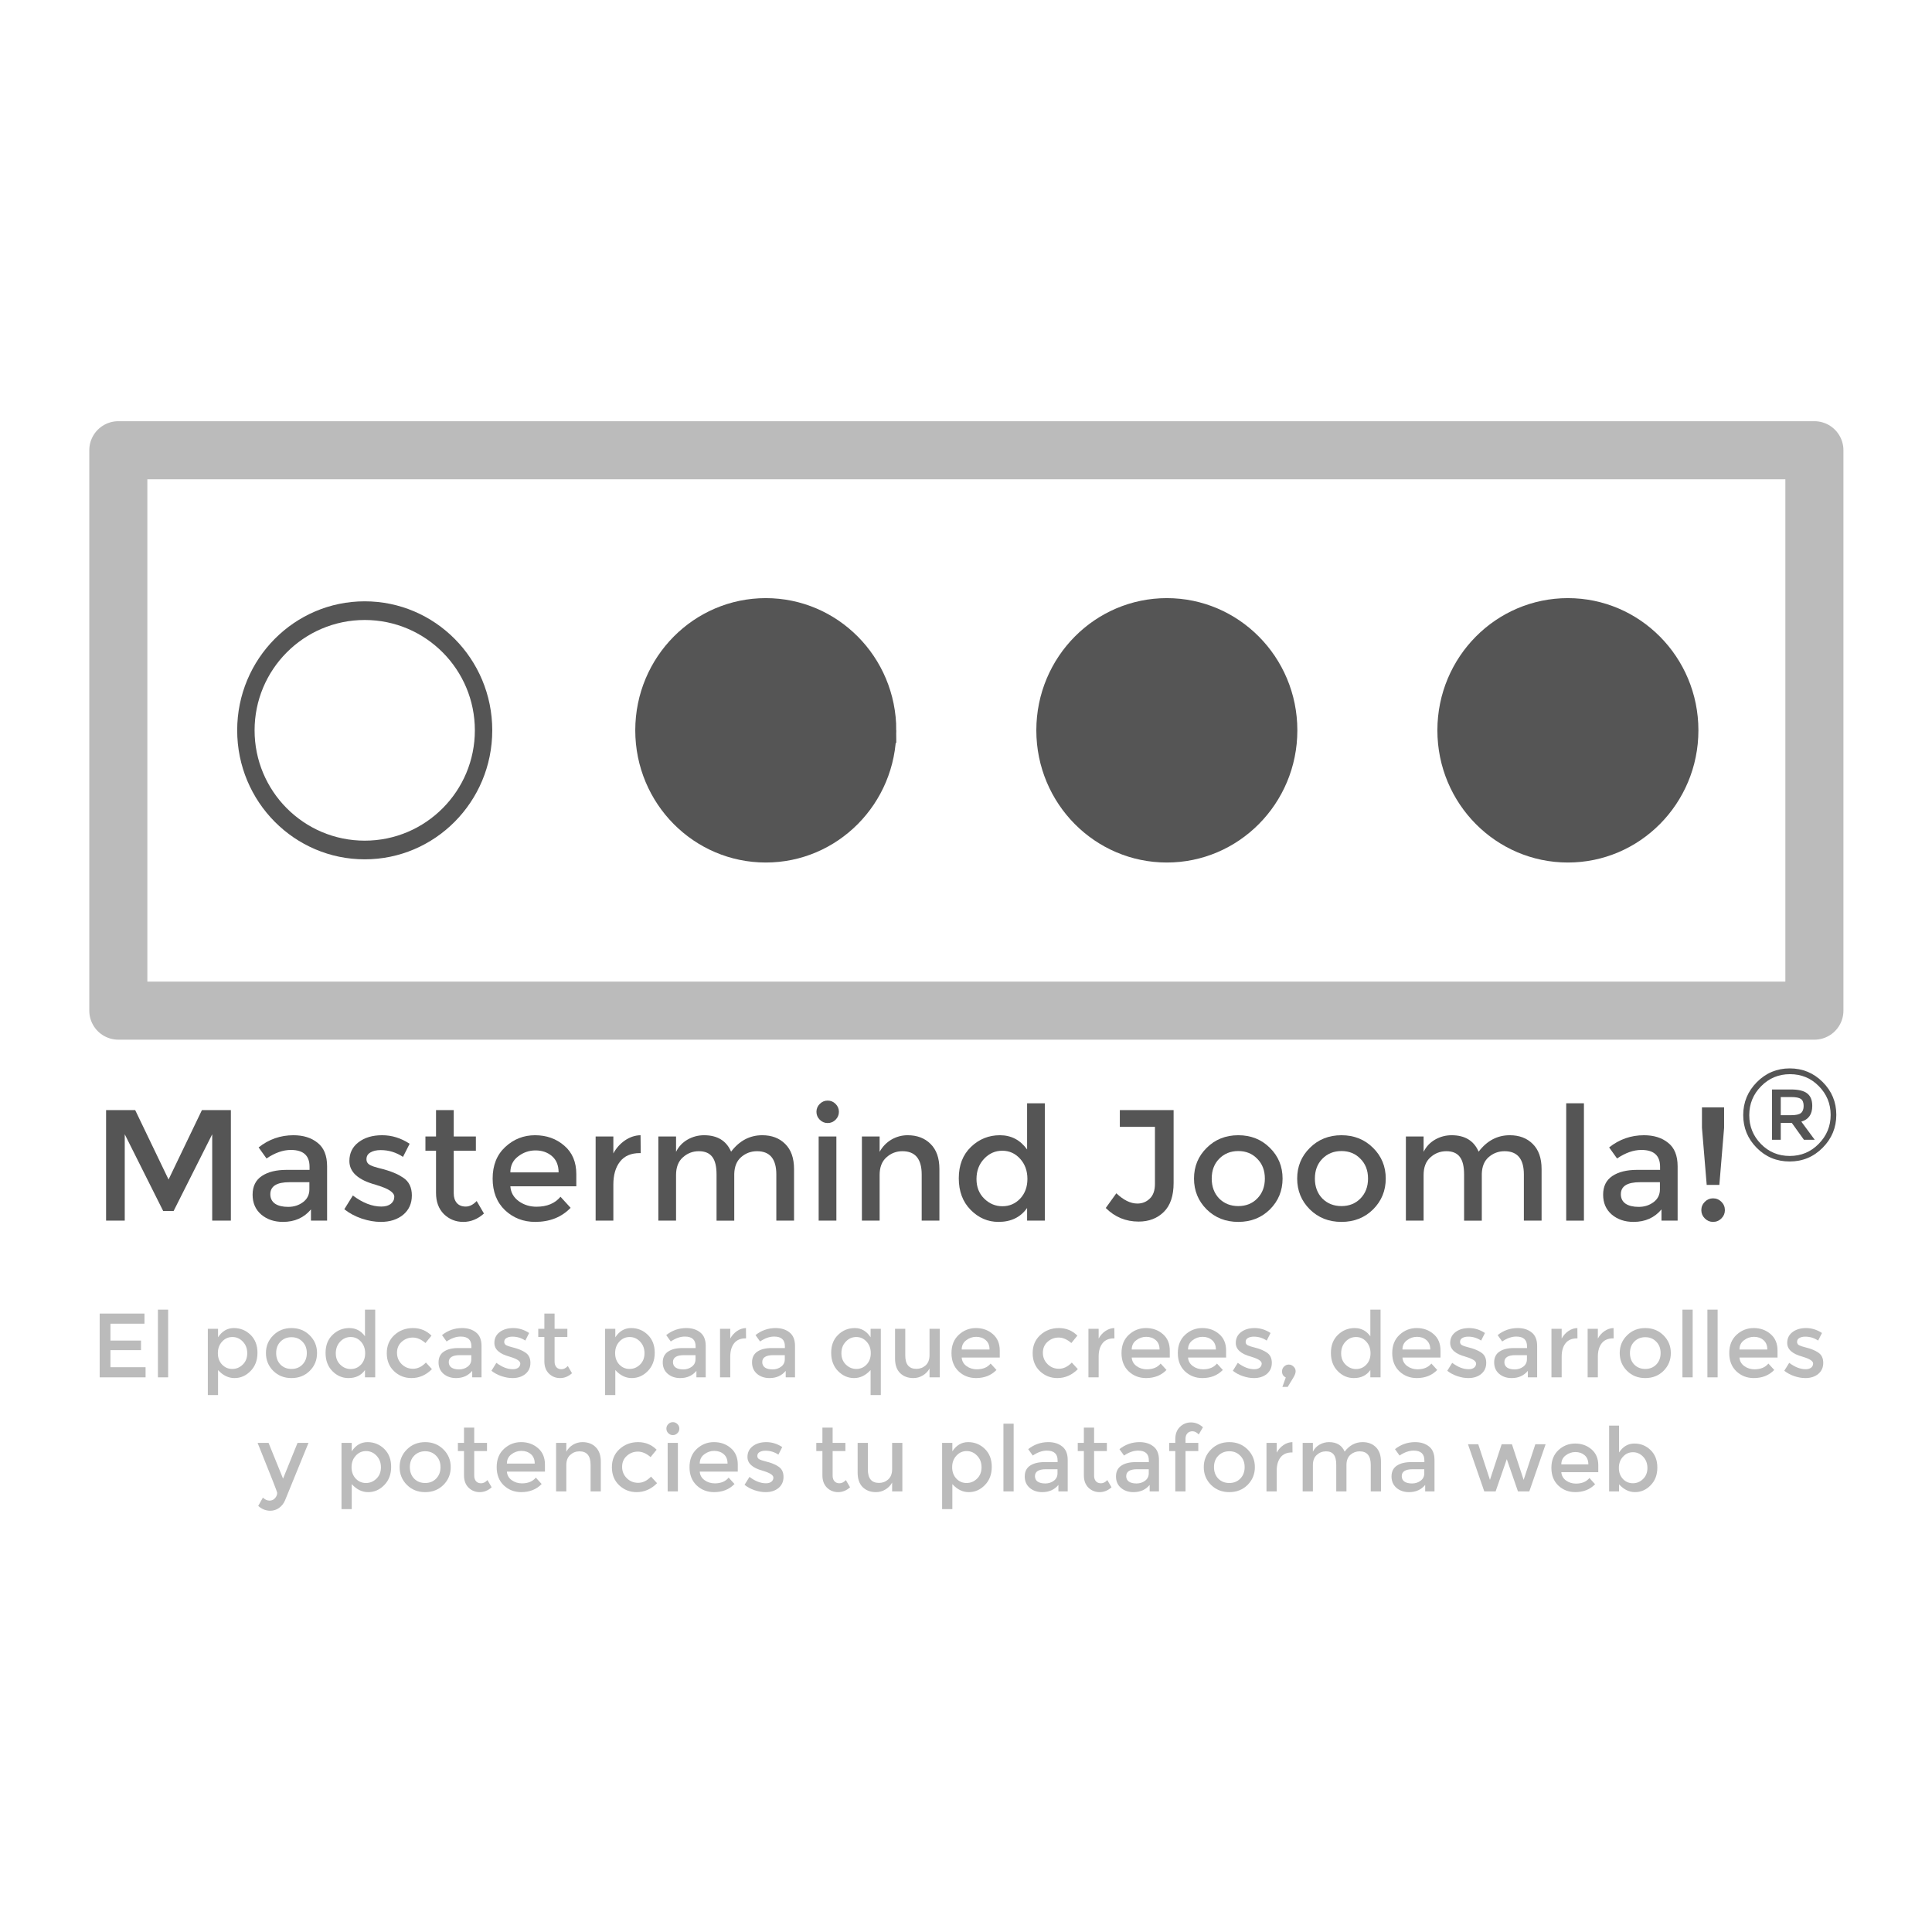 <?xml version="1.0" encoding="UTF-8" standalone="no"?>
<!-- Created with Inkscape (http://www.inkscape.org/) -->

<svg
   xmlns:dc="http://purl.org/dc/elements/1.1/"
   xmlns:cc="http://creativecommons.org/ns#"
   xmlns:rdf="http://www.w3.org/1999/02/22-rdf-syntax-ns#"
   xmlns:svg="http://www.w3.org/2000/svg"
   xmlns="http://www.w3.org/2000/svg"
   xmlns:sodipodi="http://sodipodi.sourceforge.net/DTD/sodipodi-0.dtd"
   xmlns:inkscape="http://www.inkscape.org/namespaces/inkscape"
   width="1400"
   height="1400"
   id="svg2"
   version="1.1"
   inkscape:version="0.48.5 r10040"
   sodipodi:docname="logo-con-texto.svg"
   inkscape:export-filename="/home/carcam/Documentos/Proyectos/MasterMind Joomla/mastermind-itunes.png"
   inkscape:export-xdpi="90"
   inkscape:export-ydpi="90">
  <defs
     id="defs4" />
  <sodipodi:namedview
     id="base"
     pagecolor="#ffffff"
     bordercolor="#666666"
     borderopacity="1.0"
     inkscape:pageopacity="1"
     inkscape:pageshadow="2"
     inkscape:zoom="0.43840098"
     inkscape:cx="465.93683"
     inkscape:cy="509.00379"
     inkscape:document-units="px"
     inkscape:current-layer="layer1"
     showgrid="false"
     showguides="true"
     inkscape:window-width="1920"
     inkscape:window-height="1051"
     inkscape:window-x="1376"
     inkscape:window-y="0"
     inkscape:window-maximized="1">
    <inkscape:grid
       type="xygrid"
       id="grid3817"
       empspacing="5"
       visible="true"
       enabled="true"
       snapvisiblegridlinesonly="true" />
  </sodipodi:namedview>
  <g
     inkscape:label="Capa 1"
     inkscape:groupmode="layer"
     id="layer1"
     transform="translate(0,347.637)">
    <g
       id="g4018"
       transform="matrix(0.918,0,0,0.918,57.657,-74.784)">
      <g
         id="g4011">
        <rect
           style="fill:#ffffff;fill-opacity:0;stroke:#bbbbbb;stroke-width:45.836;stroke-linecap:round;stroke-linejoin:round;stroke-miterlimit:4;stroke-opacity:1;stroke-dasharray:none"
           id="rect3755"
           width="1338.824"
           height="442.362"
           x="30.588"
           y="58.177" />
        <path
           sodipodi:type="arc"
           style="fill:none;stroke:#555555;stroke-width:23.848;stroke-miterlimit:4;stroke-opacity:1;stroke-dasharray:none"
           id="path2985"
           sodipodi:cx="162.85715"
           sodipodi:cy="282.36218"
           sodipodi:rx="162.85715"
           sodipodi:ry="152.85715"
           d="m 325.714,282.362 c 0,84.421 -72.914,152.857 -162.857,152.857 C 72.914,435.219 0,366.783 0,282.362 0,197.942 72.914,129.505 162.857,129.505 c 89.944,0 162.857,68.436 162.857,152.857 z"
           transform="matrix(0.576,0,0,0.618,131.287,104.768)" />
        <path
           sodipodi:type="arc"
           style="fill:#555555;fill-opacity:1;stroke:#555555;stroke-width:32;stroke-miterlimit:4;stroke-opacity:1;stroke-dasharray:none"
           id="path2985-0"
           sodipodi:cx="162.85715"
           sodipodi:cy="282.36218"
           sodipodi:rx="162.85715"
           sodipodi:ry="152.85715"
           d="m 325.714,282.362 c 0,84.421 -72.914,152.857 -162.857,152.857 C 72.914,435.219 0,366.783 0,282.362 0,197.942 72.914,129.505 162.857,129.505 c 89.944,0 162.857,68.436 162.857,152.857 z"
           transform="matrix(0.576,0,0,0.618,447.868,104.768)" />
        <path
           sodipodi:type="arc"
           style="fill:#555555;fill-opacity:1;stroke:#555555;stroke-width:32;stroke-miterlimit:4;stroke-opacity:1;stroke-dasharray:none"
           id="path2985-0-3"
           sodipodi:cx="162.85715"
           sodipodi:cy="282.36218"
           sodipodi:rx="162.85715"
           sodipodi:ry="152.85715"
           d="m 325.714,282.362 c 0,84.421 -72.914,152.857 -162.857,152.857 C 72.914,435.219 0,366.783 0,282.362 0,197.942 72.914,129.505 162.857,129.505 c 89.944,0 162.857,68.436 162.857,152.857 z"
           transform="matrix(0.576,0,0,0.618,1081.028,104.768)" />
        <path
           sodipodi:type="arc"
           style="fill:#555555;fill-opacity:1;stroke:#555555;stroke-width:32;stroke-miterlimit:4;stroke-opacity:1;stroke-dasharray:none"
           id="path2985-0-36"
           sodipodi:cx="162.85715"
           sodipodi:cy="282.36218"
           sodipodi:rx="162.85715"
           sodipodi:ry="152.85715"
           d="m 325.714,282.362 c 0,84.421 -72.914,152.857 -162.857,152.857 C 72.914,435.219 0,366.783 0,282.362 0,197.942 72.914,129.505 162.857,129.505 c 89.944,0 162.857,68.436 162.857,152.857 z"
           transform="matrix(0.576,0,0,0.618,764.448,104.768)" />
      </g>
      <g
         id="flowRoot3000"
         style="font-size:40px;font-style:normal;font-weight:normal;line-height:125%;letter-spacing:0px;word-spacing:0px;fill:#555555;fill-opacity:1;stroke:none;font-family:Sans"
         transform="matrix(1.015,0,0,1.015,-2.757,8.108)">
        <path
           inkscape:connector-curvature="0"
           id="path3023"
           style="font-size:123px;fill:#555555;fill-opacity:1"
           d="m 37.851,648.467 -14.514,0 0,-85.977 22.632,0 25.953,53.997 25.953,-53.997 22.509,0 0,85.977 -14.514,0 0,-67.158 -30.012,59.655 -8.118,0 -29.889,-59.655 0,67.158" />
        <path
           inkscape:connector-curvature="0"
           id="path3025"
           style="font-size:123px;fill:#555555;fill-opacity:1"
           d="m 195.22,648.467 -12.546,0 0,-8.733 c -5.412,6.478 -12.669,9.717 -21.771,9.717 -6.806,0 -12.464,-1.927 -16.974,-5.781 -4.428,-3.854 -6.642,-8.979 -6.642,-15.375 0,-6.478 2.378,-11.316 7.134,-14.514 4.756,-3.198 11.193,-4.797 19.311,-4.797 l 17.835,0 0,-2.46 c -5e-5,-8.692 -4.838,-13.038 -14.514,-13.038 -6.068,5e-5 -12.382,2.214 -18.942,6.642 l -6.15,-8.61 c 7.954,-6.314 16.974,-9.471 27.06,-9.471 7.708,7e-5 13.981,1.968 18.819,5.904 4.92,3.854 7.38,9.963 7.38,18.327 l 0,42.189 m -13.776,-24.354 0,-5.535 -15.498,0 c -9.922,3e-5 -14.883,3.116 -14.883,9.348 -2e-5,3.198 1.23,5.658 3.69,7.38 2.46,1.64 5.863,2.46 10.209,2.46 4.428,10e-6 8.282,-1.23 11.562,-3.69 3.28,-2.46 4.92,-5.781 4.92,-9.963" />
        <path
           inkscape:connector-curvature="0"
           id="path3027"
           style="font-size:123px;fill:#555555;fill-opacity:1"
           d="m 261.135,628.91 c -6e-5,6.232 -2.255,11.234 -6.765,15.006 -4.51,3.69 -10.291,5.535 -17.343,5.535 -4.756,0 -9.717,-0.861 -14.883,-2.583 -5.084,-1.722 -9.594,-4.141 -13.53,-7.257 l 6.642,-10.701 c 7.626,5.74 15.006,8.61 22.14,8.61 3.116,1e-5 5.576,-0.697 7.38,-2.091 1.804,-1.476 2.706,-3.321 2.706,-5.535 -5e-5,-3.28 -4.346,-6.232 -13.038,-8.856 -0.656,-0.246 -1.148,-0.41 -1.476,-0.492 -13.612,-3.69 -20.418,-9.84 -20.418,-18.45 -1e-5,-6.068 2.337,-10.906 7.011,-14.514 4.756,-3.69 10.906,-5.535 18.45,-5.535 7.544,7e-5 14.678,2.214 21.402,6.642 l -5.166,10.209 c -5.33,-3.526 -11.111,-5.289 -17.343,-5.289 -3.28,5e-5 -5.945,0.615 -7.995,1.845 -2.05,1.148 -3.075,2.911 -3.075,5.289 -2e-5,2.132 1.066,3.69 3.198,4.674 1.476,0.738 3.526,1.435 6.15,2.091 2.706,0.656 5.084,1.312 7.134,1.968 2.05,0.656 4.018,1.394 5.904,2.214 1.968,0.82 4.059,1.968 6.273,3.444 4.428,2.952 6.642,7.544 6.642,13.776" />
        <path
           inkscape:connector-curvature="0"
           id="path3029"
           style="font-size:123px;fill:#555555;fill-opacity:1"
           d="m 293.712,594.101 0,33.21 c -3e-5,3.116 0.82,5.617 2.46,7.503 1.64,1.804 3.936,2.706 6.888,2.706 2.952,1e-5 5.781,-1.435 8.487,-4.305 l 5.658,9.717 c -4.838,4.346 -10.209,6.519 -16.113,6.519 -5.822,0 -10.824,-2.009 -15.006,-6.027 -4.1,-4.1 -6.15,-9.594 -6.15,-16.482 l 0,-32.841 -8.241,0 0,-11.07 8.241,0 0,-20.541 13.776,0 0,20.541 17.22,0 0,11.07 -17.22,0" />
        <path
           inkscape:connector-curvature="0"
           id="path3031"
           style="font-size:123px;fill:#555555;fill-opacity:1"
           d="m 389.034,621.776 -51.291,0 c 0.328,4.756 2.501,8.61 6.519,11.562 4.018,2.87 8.61,4.305 13.776,4.305 8.2,10e-6 14.432,-2.583 18.696,-7.749 l 7.872,8.61 c -7.052,7.298 -16.236,10.947 -27.552,10.947 -9.184,0 -17.015,-3.034 -23.493,-9.102 -6.396,-6.15 -9.594,-14.35 -9.594,-24.6 -10e-6,-10.332 3.28,-18.532 9.84,-24.6 6.56,-6.068 14.268,-9.102 23.124,-9.102 8.938,7e-5 16.523,2.706 22.755,8.118 6.232,5.33 9.348,12.71 9.348,22.14 l 0,9.471 m -51.291,-10.824 37.515,0 c -6e-5,-5.494 -1.722,-9.717 -5.166,-12.669 -3.444,-2.952 -7.708,-4.428 -12.792,-4.428 -5.002,5e-5 -9.512,1.558 -13.53,4.674 -4.018,3.034 -6.027,7.175 -6.027,12.423" />
        <path
           inkscape:connector-curvature="0"
           id="path3033"
           style="font-size:123px;fill:#555555;fill-opacity:1"
           d="m 438.38,595.946 c -6.806,5e-5 -11.931,2.214 -15.375,6.642 -3.444,4.428 -5.166,10.373 -5.166,17.835 l 0,28.044 -13.776,0 0,-65.436 13.776,0 0,13.161 c 2.214,-4.1 5.207,-7.462 8.979,-10.086 3.854,-2.624 7.913,-3.977 12.177,-4.059 l 0.123,13.899 c -0.246,5e-5 -0.492,5e-5 -0.738,0" />
        <path
           inkscape:connector-curvature="0"
           id="path3035"
           style="font-size:123px;fill:#555555;fill-opacity:1"
           d="m 466.606,613.043 0,35.424 -13.776,0 0,-65.436 13.776,0 0,11.931 c 1.968,-4.018 4.92,-7.175 8.856,-9.471 4.018,-2.296 8.323,-3.444 12.915,-3.444 10.332,7e-5 17.343,4.264 21.033,12.792 6.478,-8.528 14.555,-12.792 24.231,-12.792 7.38,7e-5 13.325,2.255 17.835,6.765 4.592,4.51 6.888,11.029 6.888,19.557 l 0,40.098 -13.776,0 0,-35.916 c -1e-4,-12.054 -5.002,-18.081 -15.006,-18.081 -4.674,5e-5 -8.774,1.517 -12.3,4.551 -3.444,2.952 -5.248,7.298 -5.412,13.038 l 0,36.408 -13.776,0 0,-35.916 c -6e-5,-6.232 -1.107,-10.783 -3.321,-13.653 -2.214,-2.952 -5.699,-4.428 -10.455,-4.428 -4.756,5e-5 -8.897,1.599 -12.423,4.797 -3.526,3.116 -5.289,7.708 -5.289,13.776" />
        <path
           inkscape:connector-curvature="0"
           id="path3037"
           style="font-size:123px;fill:#555555;fill-opacity:1"
           d="m 591.288,648.467 -13.776,0 0,-65.436 13.776,0 0,65.436 m -12.915,-78.474 c -1.722,-1.722 -2.583,-3.772 -2.583,-6.15 -1e-5,-2.378 0.861,-4.428 2.583,-6.15 1.722,-1.722 3.772,-2.583 6.15,-2.583 2.378,9e-5 4.428,0.861 6.15,2.583 1.722,1.722 2.583,3.772 2.583,6.15 -3e-5,2.378 -0.861,4.428 -2.583,6.15 -1.722,1.722 -3.772,2.583 -6.15,2.583 -2.378,7e-5 -4.428,-0.861 -6.15,-2.583" />
        <path
           inkscape:connector-curvature="0"
           id="path3039"
           style="font-size:123px;fill:#555555;fill-opacity:1"
           d="m 624.921,613.043 0,35.424 -13.776,0 0,-65.436 13.776,0 0,11.931 c 2.214,-4.018 5.248,-7.175 9.102,-9.471 3.936,-2.296 8.159,-3.444 12.669,-3.444 7.38,7e-5 13.325,2.255 17.835,6.765 4.592,4.51 6.888,11.029 6.888,19.557 l 0,40.098 -13.776,0 0,-35.916 c -6e-5,-12.054 -5.002,-18.081 -15.006,-18.081 -4.756,5e-5 -8.897,1.599 -12.423,4.797 -3.526,3.116 -5.289,7.708 -5.289,13.776" />
        <path
           inkscape:connector-curvature="0"
           id="path3041"
           style="font-size:123px;fill:#555555;fill-opacity:1"
           d="m 717.353,649.451 c -8.282,0 -15.498,-3.116 -21.648,-9.348 -6.15,-6.232 -9.225,-14.432 -9.225,-24.6 -10e-6,-10.168 3.157,-18.286 9.471,-24.354 6.314,-6.068 13.817,-9.102 22.509,-9.102 8.774,7e-5 15.826,3.69 21.156,11.07 l 0,-35.916 13.776,0 0,91.266 -13.776,0 0,-9.84 c -5.084,7.216 -12.505,10.824 -22.263,10.824 m -17.097,-33.333 c -2e-5,6.232 2.009,11.316 6.027,15.252 4.018,3.936 8.733,5.904 14.145,5.904 5.412,1e-5 10.004,-1.968 13.776,-5.904 3.772,-4.018 5.658,-9.143 5.658,-15.375 -6e-5,-6.232 -1.886,-11.439 -5.658,-15.621 -3.772,-4.182 -8.405,-6.273 -13.899,-6.273 -5.494,5e-5 -10.209,2.091 -14.145,6.273 -3.936,4.182 -5.904,9.43 -5.904,15.744" />
        <path
           inkscape:connector-curvature="0"
           id="path3043"
           style="font-size:123px;fill:#555555;fill-opacity:1"
           d="m 811.733,575.528 0,-13.038 41.82,0 0,56.703 c -6e-5,10.004 -2.542,17.507 -7.626,22.509 -5.084,5.002 -11.603,7.503 -19.557,7.503 -10.004,0 -18.532,-3.526 -25.584,-10.578 l 8.241,-11.439 c 5.576,5.33 11.029,7.995 16.359,7.995 3.772,1e-5 6.97,-1.271 9.594,-3.813 2.706,-2.542 4.059,-6.355 4.059,-11.439 l 0,-44.403 -27.306,0" />
        <path
           inkscape:connector-curvature="0"
           id="path3045"
           style="font-size:123px;fill:#555555;fill-opacity:1"
           d="m 888.973,631.247 c 3.936,3.936 8.897,5.904 14.883,5.904 5.986,10e-6 10.906,-1.968 14.76,-5.904 3.936,-4.018 5.904,-9.184 5.904,-15.498 -6e-5,-6.314 -1.968,-11.439 -5.904,-15.375 -3.854,-4.018 -8.774,-6.027 -14.76,-6.027 -5.986,5e-5 -10.947,2.009 -14.883,6.027 -3.854,3.936 -5.781,9.061 -5.781,15.375 -2e-5,6.314 1.927,11.48 5.781,15.498 m 39.483,8.487 c -6.56,6.478 -14.76,9.717 -24.6,9.717 -9.84,0 -18.04,-3.239 -24.6,-9.717 -6.56,-6.56 -9.84,-14.555 -9.84,-23.985 0,-9.43 3.28,-17.384 9.84,-23.862 6.56,-6.56 14.76,-9.84 24.6,-9.84 9.84,7e-5 18.04,3.28 24.6,9.84 6.56,6.478 9.84,14.432 9.84,23.862 -7e-5,9.43 -3.28,17.425 -9.84,23.985" />
        <path
           inkscape:connector-curvature="0"
           id="path3047"
           style="font-size:123px;fill:#555555;fill-opacity:1"
           d="m 969.211,631.247 c 3.936,3.936 8.897,5.904 14.883,5.904 5.986,10e-6 10.906,-1.968 14.76,-5.904 3.936,-4.018 5.904,-9.184 5.904,-15.498 -10e-5,-6.314 -1.968,-11.439 -5.904,-15.375 -3.854,-4.018 -8.774,-6.027 -14.76,-6.027 -5.986,5e-5 -10.947,2.009 -14.883,6.027 -3.854,3.936 -5.781,9.061 -5.781,15.375 -2e-5,6.314 1.927,11.48 5.781,15.498 m 39.483,8.487 c -6.56,6.478 -14.76,9.717 -24.6,9.717 -9.84,0 -18.04,-3.239 -24.6,-9.717 -6.56,-6.56 -9.84,-14.555 -9.84,-23.985 0,-9.43 3.28,-17.384 9.84,-23.862 6.56,-6.56 14.76,-9.84 24.6,-9.84 9.84,7e-5 18.04,3.28 24.6,9.84 6.56,6.478 9.84,14.432 9.84,23.862 -10e-5,9.43 -3.28,17.425 -9.84,23.985" />
        <path
           inkscape:connector-curvature="0"
           id="path3049"
           style="font-size:123px;fill:#555555;fill-opacity:1"
           d="m 1047.973,613.043 0,35.424 -13.776,0 0,-65.436 13.776,0 0,11.931 c 1.968,-4.018 4.92,-7.175 8.856,-9.471 4.018,-2.296 8.323,-3.444 12.915,-3.444 10.332,7e-5 17.343,4.264 21.033,12.792 6.478,-8.528 14.555,-12.792 24.231,-12.792 7.38,7e-5 13.325,2.255 17.835,6.765 4.592,4.51 6.888,11.029 6.888,19.557 l 0,40.098 -13.776,0 0,-35.916 c -10e-5,-12.054 -5.002,-18.081 -15.006,-18.081 -4.674,5e-5 -8.774,1.517 -12.3,4.551 -3.444,2.952 -5.248,7.298 -5.412,13.038 l 0,36.408 -13.776,0 0,-35.916 c -10e-5,-6.232 -1.107,-10.783 -3.321,-13.653 -2.214,-2.952 -5.699,-4.428 -10.455,-4.428 -4.756,5e-5 -8.897,1.599 -12.423,4.797 -3.526,3.116 -5.289,7.708 -5.289,13.776" />
        <path
           inkscape:connector-curvature="0"
           id="path3051"
           style="font-size:123px;fill:#555555;fill-opacity:1"
           d="m 1172.655,648.467 -13.776,0 0,-91.266 13.776,0 0,91.266" />
        <path
           inkscape:connector-curvature="0"
           id="path3053"
           style="font-size:123px;fill:#555555;fill-opacity:1"
           d="m 1245.525,648.467 -12.546,0 0,-8.733 c -5.412,6.478 -12.669,9.717 -21.771,9.717 -6.806,0 -12.464,-1.927 -16.974,-5.781 -4.428,-3.854 -6.642,-8.979 -6.642,-15.375 0,-6.478 2.378,-11.316 7.134,-14.514 4.756,-3.198 11.193,-4.797 19.311,-4.797 l 17.835,0 0,-2.46 c 0,-8.692 -4.838,-13.038 -14.514,-13.038 -6.068,5e-5 -12.382,2.214 -18.942,6.642 l -6.15,-8.61 c 7.954,-6.314 16.974,-9.471 27.06,-9.471 7.708,7e-5 13.981,1.968 18.819,5.904 4.92,3.854 7.38,9.963 7.38,18.327 l 0,42.189 m -13.776,-24.354 0,-5.535 -15.498,0 c -9.922,3e-5 -14.883,3.116 -14.883,9.348 0,3.198 1.23,5.658 3.69,7.38 2.46,1.64 5.863,2.46 10.209,2.46 4.428,10e-6 8.282,-1.23 11.562,-3.69 3.28,-2.46 4.92,-5.781 4.92,-9.963" />
        <path
           inkscape:connector-curvature="0"
           id="path3055"
           style="font-size:123px;fill:#555555;fill-opacity:1"
           d="m 1264.453,560.399 17.22,0 0,15.867 -3.69,44.403 -9.84,0 -3.69,-44.403 0,-15.867 m 8.61,89.052 c -2.46,0 -4.592,-0.902 -6.396,-2.706 -1.804,-1.804 -2.706,-3.936 -2.706,-6.396 0,-2.542 0.902,-4.715 2.706,-6.519 1.804,-1.804 3.936,-2.706 6.396,-2.706 2.542,2e-5 4.715,0.902 6.519,2.706 1.804,1.804 2.706,3.977 2.706,6.519 -10e-5,2.46 -0.902,4.592 -2.706,6.396 -1.804,1.804 -3.977,2.706 -6.519,2.706" />
        <path
           inkscape:connector-curvature="0"
           id="path3057"
           style="font-size:100px;baseline-shift:super;fill:#555555;fill-opacity:1"
           d="m 1358.335,540.667 c 7.067,7.067 10.6,15.567 10.6,25.5 -10e-5,9.933 -3.533,18.467 -10.6,25.6 -7.067,7.133 -15.633,10.7 -25.7,10.7 -10.067,0 -18.6,-3.533 -25.6,-10.6 -7,-7.067 -10.5,-15.567 -10.5,-25.5 0,-9.933 3.533,-18.467 10.6,-25.6 7.067,-7.133 15.6,-10.7 25.6,-10.7 10,7e-5 18.533,3.533 25.6,10.6 m -3.1,48.1 c 6.2,-6.267 9.3,-13.767 9.3,-22.5 -10e-5,-8.733 -3.067,-16.2 -9.2,-22.4 -6.067,-6.2 -13.533,-9.3 -22.4,-9.3 -8.867,6e-5 -16.367,3.133 -22.5,9.4 -6.133,6.2 -9.2,13.7 -9.2,22.5 0,8.733 3.033,16.2 9.1,22.4 6.067,6.2 13.533,9.3 22.4,9.3 8.867,0 16.367,-3.133 22.5,-9.4 m -5,-29.5 c -10e-5,6.467 -2.833,10.533 -8.5,12.2 l 10.4,14.1 -8.4,0 -9.4,-13.1 -8.6,0 0,13.1 -6.8,0 0,-39.1 14.7,0 c 5.933,5e-5 10.167,1.033 12.7,3.1 2.6,2 3.9,5.233 3.9,9.7 m -16.4,7.2 c 3.733,3e-5 6.267,-0.567 7.6,-1.7 1.4,-1.133 2.1,-2.967 2.1,-5.5 -10e-5,-2.6 -0.7,-4.4 -2.1,-5.4 -1.4,-1 -3.867,-1.5 -7.4,-1.5 l -8.3,0 0,14.1 8.1,0" />
      </g>
      <g
         id="flowRoot3884"
         style="font-size:40px;font-style:normal;font-variant:normal;font-weight:normal;font-stretch:normal;line-height:125%;letter-spacing:0px;word-spacing:0px;fill:#bbbbbb;fill-opacity:1;stroke:none;font-family:Montserrat;-inkscape-font-specification:Montserrat"
         transform="matrix(1.029,0,0,1.029,-16.901,-384.103)">
        <path
           inkscape:connector-curvature="0"
           id="path3895"
           style="font-size:70px"
           d="m 66.222,1092.084 0,7.77 -26.11,0 0,12.95 23.45,0 0,7.35 -23.45,0 0,13.09 26.95,0 0,7.77 -35.21,0 0,-48.93 34.37,0" />
        <path
           inkscape:connector-curvature="0"
           id="path3897"
           style="font-size:70px"
           d="m 84.373,1141.014 -7.84,0 0,-51.94 7.84,0 0,51.94" />
        <path
           inkscape:connector-curvature="0"
           id="path3899"
           style="font-size:70px"
           d="m 134.765,1103.214 c 4.993,10e-5 9.263,1.727 12.81,5.18 3.547,3.453 5.32,8.05 5.32,13.79 -4e-5,5.74 -1.773,10.407 -5.32,14 -3.5,3.593 -7.607,5.39 -12.32,5.39 -4.667,0 -8.867,-2.053 -12.6,-6.16 l 0,19.18 -7.84,0 0,-50.82 7.84,0 0,6.51 c 3.08,-4.713 7.117,-7.07 12.11,-7.07 m -12.25,19.25 c -10e-6,3.547 1.073,6.463 3.22,8.75 2.147,2.24 4.76,3.36 7.84,3.36 3.08,0 5.763,-1.12 8.05,-3.36 2.287,-2.24 3.43,-5.133 3.43,-8.68 -3e-5,-3.593 -1.12,-6.557 -3.36,-8.89 -2.24,-2.38 -4.923,-3.57 -8.05,-3.57 -3.127,10e-5 -5.763,1.19 -7.91,3.57 -2.147,2.333 -3.22,5.273 -3.22,8.82" />
        <path
           inkscape:connector-curvature="0"
           id="path3901"
           style="font-size:70px"
           d="m 170.526,1131.214 c 2.24,2.24 5.063,3.36 8.47,3.36 3.407,0 6.207,-1.12 8.4,-3.36 2.24,-2.287 3.36,-5.227 3.36,-8.82 -3e-5,-3.593 -1.12,-6.51 -3.36,-8.75 -2.193,-2.287 -4.993,-3.43 -8.4,-3.43 -3.407,10e-5 -6.23,1.143 -8.47,3.43 -2.193,2.24 -3.29,5.157 -3.29,8.75 -1e-5,3.593 1.097,6.533 3.29,8.82 m 22.47,4.83 c -3.733,3.687 -8.4,5.53 -14,5.53 -5.6,0 -10.267,-1.843 -14,-5.53 -3.733,-3.733 -5.6,-8.283 -5.6,-13.65 0,-5.367 1.867,-9.893 5.6,-13.58 3.733,-3.733 8.4,-5.6 14,-5.6 5.6,10e-5 10.267,1.867 14,5.6 3.733,3.687 5.6,8.213 5.6,13.58 -4e-5,5.367 -1.867,9.917 -5.6,13.65" />
        <path
           inkscape:connector-curvature="0"
           id="path3903"
           style="font-size:70px"
           d="m 222.7,1141.574 c -4.713,0 -8.82,-1.773 -12.32,-5.32 -3.5,-3.547 -5.25,-8.213 -5.25,-14 0,-5.787 1.797,-10.407 5.39,-13.86 3.593,-3.453 7.863,-5.18 12.81,-5.18 4.993,10e-5 9.007,2.1 12.04,6.3 l 0,-20.44 7.84,0 0,51.94 -7.84,0 0,-5.6 c -2.893,4.107 -7.117,6.16 -12.67,6.16 m -9.73,-18.97 c -1e-5,3.547 1.143,6.44 3.43,8.68 2.287,2.24 4.97,3.36 8.05,3.36 3.08,0 5.693,-1.12 7.84,-3.36 2.147,-2.287 3.22,-5.203 3.22,-8.75 -3e-5,-3.547 -1.073,-6.51 -3.22,-8.89 -2.147,-2.38 -4.783,-3.57 -7.91,-3.57 -3.127,10e-5 -5.81,1.19 -8.05,3.57 -2.24,2.38 -3.36,5.367 -3.36,8.96" />
        <path
           inkscape:connector-curvature="0"
           id="path3905"
           style="font-size:70px"
           d="m 271.061,1141.574 c -5.18,0 -9.637,-1.75 -13.37,-5.25 -3.733,-3.547 -5.6,-8.167 -5.6,-13.86 0,-5.693 1.937,-10.313 5.81,-13.86 3.92,-3.593 8.68,-5.39 14.28,-5.39 5.6,10e-5 10.337,1.937 14.21,5.81 l -4.62,5.67 c -3.22,-2.8 -6.463,-4.2 -9.73,-4.2 -3.267,10e-5 -6.113,1.097 -8.54,3.29 -2.38,2.147 -3.57,4.947 -3.57,8.4 -10e-6,3.407 1.19,6.3 3.57,8.68 2.38,2.38 5.297,3.57 8.75,3.57 3.5,0 6.79,-1.587 9.87,-4.76 l 4.62,5.04 c -4.527,4.573 -9.753,6.86 -15.68,6.86" />
        <path
           inkscape:connector-curvature="0"
           id="path3907"
           style="font-size:70px"
           d="m 324.77,1141.014 -7.14,0 0,-4.97 c -3.08,3.687 -7.21,5.53 -12.39,5.53 -3.873,0 -7.093,-1.097 -9.66,-3.29 -2.52,-2.193 -3.78,-5.11 -3.78,-8.75 -10e-6,-3.687 1.353,-6.44 4.06,-8.26 2.707,-1.82 6.37,-2.73 10.99,-2.73 l 10.15,0 0,-1.4 c -3e-5,-4.947 -2.753,-7.42 -8.26,-7.42 -3.453,10e-5 -7.047,1.26 -10.78,3.78 l -3.5,-4.9 c 4.527,-3.593 9.66,-5.39 15.4,-5.39 4.387,10e-5 7.957,1.12 10.71,3.36 2.8,2.193 4.2,5.67 4.2,10.43 l 0,24.01 m -7.84,-13.86 0,-3.15 -8.82,0 c -5.647,0 -8.47,1.773 -8.47,5.32 -10e-6,1.82 0.7,3.22 2.1,4.2 1.4,0.933 3.337,1.4 5.81,1.4 2.52,0 4.713,-0.7 6.58,-2.1 1.867,-1.4 2.8,-3.29 2.8,-5.67" />
        <path
           inkscape:connector-curvature="0"
           id="path3909"
           style="font-size:70px"
           d="m 362.282,1129.884 c -3e-5,3.547 -1.283,6.393 -3.85,8.54 -2.567,2.1 -5.857,3.15 -9.87,3.15 -2.707,0 -5.53,-0.49 -8.47,-1.47 -2.893,-0.98 -5.46,-2.357 -7.7,-4.13 l 3.78,-6.09 c 4.34,3.267 8.54,4.9 12.6,4.9 1.773,0 3.173,-0.397 4.2,-1.19 1.027,-0.84 1.54,-1.89 1.54,-3.15 -2e-5,-1.867 -2.473,-3.547 -7.42,-5.04 -0.373,-0.14 -0.653,-0.233 -0.84,-0.28 -7.747,-2.1 -11.62,-5.6 -11.62,-10.5 0,-3.453 1.33,-6.207 3.99,-8.26 2.707,-2.1 6.207,-3.15 10.5,-3.15 4.293,10e-5 8.353,1.26 12.18,3.78 l -2.94,5.81 c -3.033,-2.007 -6.323,-3.01 -9.87,-3.01 -1.867,10e-5 -3.383,0.35 -4.55,1.05 -1.167,0.653 -1.75,1.657 -1.75,3.01 -10e-6,1.213 0.607,2.1 1.82,2.66 0.84,0.42 2.007,0.817 3.5,1.19 1.54,0.373 2.893,0.747 4.06,1.12 1.167,0.373 2.287,0.793 3.36,1.26 1.12,0.467 2.31,1.12 3.57,1.96 2.52,1.68 3.78,4.293 3.78,7.84" />
        <path
           inkscape:connector-curvature="0"
           id="path3911"
           style="font-size:70px"
           d="m 380.822,1110.074 0,18.9 c -2e-5,1.773 0.467,3.197 1.4,4.27 0.933,1.027 2.24,1.54 3.92,1.54 1.68,0 3.29,-0.817 4.83,-2.45 l 3.22,5.53 c -2.753,2.473 -5.81,3.71 -9.17,3.71 -3.313,0 -6.16,-1.143 -8.54,-3.43 -2.333,-2.333 -3.5,-5.46 -3.5,-9.38 l 0,-18.69 -4.69,0 0,-6.3 4.69,0 0,-11.69 7.84,0 0,11.69 9.8,0 0,6.3 -9.8,0" />
        <path
           inkscape:connector-curvature="0"
           id="path3913"
           style="font-size:70px"
           d="m 439.511,1103.214 c 4.993,10e-5 9.263,1.727 12.81,5.18 3.547,3.453 5.32,8.05 5.32,13.79 -4e-5,5.74 -1.773,10.407 -5.32,14 -3.5,3.593 -7.607,5.39 -12.32,5.39 -4.667,0 -8.867,-2.053 -12.6,-6.16 l 0,19.18 -7.84,0 0,-50.82 7.84,0 0,6.51 c 3.08,-4.713 7.117,-7.07 12.11,-7.07 m -12.25,19.25 c -1e-5,3.547 1.073,6.463 3.22,8.75 2.147,2.24 4.76,3.36 7.84,3.36 3.08,0 5.763,-1.12 8.05,-3.36 2.287,-2.24 3.43,-5.133 3.43,-8.68 -4e-5,-3.593 -1.12,-6.557 -3.36,-8.89 -2.24,-2.38 -4.923,-3.57 -8.05,-3.57 -3.127,10e-5 -5.763,1.19 -7.91,3.57 -2.147,2.333 -3.22,5.273 -3.22,8.82" />
        <path
           inkscape:connector-curvature="0"
           id="path3915"
           style="font-size:70px"
           d="m 496.762,1141.014 -7.14,0 0,-4.97 c -3.08,3.687 -7.21,5.53 -12.39,5.53 -3.873,0 -7.093,-1.097 -9.66,-3.29 -2.52,-2.193 -3.78,-5.11 -3.78,-8.75 0,-3.687 1.353,-6.44 4.06,-8.26 2.707,-1.82 6.37,-2.73 10.99,-2.73 l 10.15,0 0,-1.4 c -2e-5,-4.947 -2.753,-7.42 -8.26,-7.42 -3.453,10e-5 -7.047,1.26 -10.78,3.78 l -3.5,-4.9 c 4.527,-3.593 9.66,-5.39 15.4,-5.39 4.387,10e-5 7.957,1.12 10.71,3.36 2.8,2.193 4.2,5.67 4.2,10.43 l 0,24.01 m -7.84,-13.86 0,-3.15 -8.82,0 c -5.647,0 -8.47,1.773 -8.47,5.32 -10e-6,1.82 0.7,3.22 2.1,4.2 1.4,0.933 3.337,1.4 5.81,1.4 2.52,0 4.713,-0.7 6.58,-2.1 1.867,-1.4 2.8,-3.29 2.8,-5.67" />
        <path
           inkscape:connector-curvature="0"
           id="path3917"
           style="font-size:70px"
           d="m 527.274,1111.124 c -3.873,10e-5 -6.79,1.26 -8.75,3.78 -1.96,2.52 -2.94,5.903 -2.94,10.15 l 0,15.96 -7.84,0 0,-37.24 7.84,0 0,7.49 c 1.26,-2.333 2.963,-4.247 5.11,-5.74 2.193,-1.493 4.503,-2.263 6.93,-2.31 l 0.07,7.91 c -0.14,10e-5 -0.28,10e-5 -0.42,0" />
        <path
           inkscape:connector-curvature="0"
           id="path3919"
           style="font-size:70px"
           d="m 565.258,1141.014 -7.14,0 0,-4.97 c -3.08,3.687 -7.21,5.53 -12.39,5.53 -3.873,0 -7.093,-1.097 -9.66,-3.29 -2.52,-2.193 -3.78,-5.11 -3.78,-8.75 0,-3.687 1.353,-6.44 4.06,-8.26 2.707,-1.82 6.37,-2.73 10.99,-2.73 l 10.15,0 0,-1.4 c -3e-5,-4.947 -2.753,-7.42 -8.26,-7.42 -3.453,10e-5 -7.047,1.26 -10.78,3.78 l -3.5,-4.9 c 4.527,-3.593 9.66,-5.39 15.4,-5.39 4.387,10e-5 7.957,1.12 10.71,3.36 2.8,2.193 4.2,5.67 4.2,10.43 l 0,24.01 m -7.84,-13.86 0,-3.15 -8.82,0 c -5.647,0 -8.47,1.773 -8.47,5.32 -10e-6,1.82 0.7,3.22 2.1,4.2 1.4,0.933 3.337,1.4 5.81,1.4 2.52,0 4.713,-0.7 6.58,-2.1 1.867,-1.4 2.8,-3.29 2.8,-5.67" />
        <path
           inkscape:connector-curvature="0"
           id="path3921"
           style="font-size:70px"
           d="m 610.571,1141.574 c -4.667,0 -8.773,-1.797 -12.32,-5.39 -3.5,-3.593 -5.25,-8.26 -5.25,-14 -10e-6,-5.74 1.773,-10.337 5.32,-13.79 3.547,-3.453 7.817,-5.18 12.81,-5.18 4.993,10e-5 9.03,2.357 12.11,7.07 l 0,-6.51 7.84,0 0,50.82 -7.84,0 0,-19.18 c -3.733,4.107 -7.957,6.16 -12.67,6.16 m -9.73,-19.04 c -1e-5,3.547 1.143,6.44 3.43,8.68 2.287,2.24 4.97,3.36 8.05,3.36 3.08,0 5.693,-1.12 7.84,-3.36 2.147,-2.287 3.22,-5.203 3.22,-8.75 -4e-5,-3.547 -1.073,-6.487 -3.22,-8.82 -2.147,-2.38 -4.783,-3.57 -7.91,-3.57 -3.127,10e-5 -5.81,1.19 -8.05,3.57 -2.24,2.333 -3.36,5.297 -3.36,8.89" />
        <path
           inkscape:connector-curvature="0"
           id="path3923"
           style="font-size:70px"
           d="m 668.452,1123.934 0,-20.16 7.84,0 0,37.24 -7.84,0 0,-6.79 c -1.26,2.287 -3.01,4.083 -5.25,5.39 -2.193,1.307 -4.573,1.96 -7.14,1.96 -4.2,0 -7.607,-1.283 -10.22,-3.85 -2.567,-2.567 -3.85,-6.277 -3.85,-11.13 l 0,-22.82 7.84,0 0,20.44 c -2e-5,6.86 2.847,10.29 8.54,10.29 2.707,0 5.063,-0.887 7.07,-2.66 2.007,-1.82 3.01,-4.457 3.01,-7.91" />
        <path
           inkscape:connector-curvature="0"
           id="path3925"
           style="font-size:70px"
           d="m 722.316,1125.824 -29.19,0 c 0.187,2.707 1.423,4.9 3.71,6.58 2.287,1.633 4.9,2.45 7.84,2.45 4.667,0 8.213,-1.47 10.64,-4.41 l 4.48,4.9 c -4.013,4.153 -9.24,6.23 -15.68,6.23 -5.227,0 -9.683,-1.727 -13.37,-5.18 -3.64,-3.5 -5.46,-8.167 -5.46,-14 0,-5.88 1.867,-10.547 5.6,-14 3.733,-3.453 8.12,-5.18 13.16,-5.18 5.087,10e-5 9.403,1.54 12.95,4.62 3.547,3.033 5.32,7.233 5.32,12.6 l 0,5.39 m -29.19,-6.16 21.35,0 c -3e-5,-3.127 -0.98,-5.53 -2.94,-7.21 -1.96,-1.68 -4.387,-2.52 -7.28,-2.52 -2.847,10e-5 -5.413,0.887 -7.7,2.66 -2.287,1.727 -3.43,4.083 -3.43,7.07" />
        <path
           inkscape:connector-curvature="0"
           id="path3927"
           style="font-size:70px"
           d="m 766.53,1141.574 c -5.18,0 -9.637,-1.75 -13.37,-5.25 -3.733,-3.547 -5.6,-8.167 -5.6,-13.86 0,-5.693 1.937,-10.313 5.81,-13.86 3.92,-3.593 8.68,-5.39 14.28,-5.39 5.6,10e-5 10.337,1.937 14.21,5.81 l -4.62,5.67 c -3.22,-2.8 -6.463,-4.2 -9.73,-4.2 -3.267,10e-5 -6.113,1.097 -8.54,3.29 -2.38,2.147 -3.57,4.947 -3.57,8.4 -1e-5,3.407 1.19,6.3 3.57,8.68 2.38,2.38 5.297,3.57 8.75,3.57 3.5,0 6.79,-1.587 9.87,-4.76 l 4.62,5.04 c -4.527,4.573 -9.753,6.86 -15.68,6.86" />
        <path
           inkscape:connector-curvature="0"
           id="path3929"
           style="font-size:70px"
           d="m 809.872,1111.124 c -3.873,10e-5 -6.79,1.26 -8.75,3.78 -1.96,2.52 -2.94,5.903 -2.94,10.15 l 0,15.96 -7.84,0 0,-37.24 7.84,0 0,7.49 c 1.26,-2.333 2.963,-4.247 5.11,-5.74 2.193,-1.493 4.503,-2.263 6.93,-2.31 l 0.07,7.91 c -0.14,10e-5 -0.28,10e-5 -0.42,0" />
        <path
           inkscape:connector-curvature="0"
           id="path3931"
           style="font-size:70px"
           d="m 852.746,1125.824 -29.19,0 c 0.187,2.707 1.423,4.9 3.71,6.58 2.287,1.633 4.9,2.45 7.84,2.45 4.667,0 8.213,-1.47 10.64,-4.41 l 4.48,4.9 c -4.013,4.153 -9.24,6.23 -15.68,6.23 -5.227,0 -9.683,-1.727 -13.37,-5.18 -3.64,-3.5 -5.46,-8.167 -5.46,-14 0,-5.88 1.867,-10.547 5.6,-14 3.733,-3.453 8.12,-5.18 13.16,-5.18 5.087,10e-5 9.403,1.54 12.95,4.62 3.547,3.033 5.32,7.233 5.32,12.6 l 0,5.39 m -29.19,-6.16 21.35,0 c -3e-5,-3.127 -0.98,-5.53 -2.94,-7.21 -1.96,-1.68 -4.387,-2.52 -7.28,-2.52 -2.847,10e-5 -5.413,0.887 -7.7,2.66 -2.287,1.727 -3.43,4.083 -3.43,7.07" />
        <path
           inkscape:connector-curvature="0"
           id="path3933"
           style="font-size:70px"
           d="m 895.949,1125.824 -29.19,0 c 0.187,2.707 1.423,4.9 3.71,6.58 2.287,1.633 4.9,2.45 7.84,2.45 4.667,0 8.213,-1.47 10.64,-4.41 l 4.48,4.9 c -4.013,4.153 -9.24,6.23 -15.68,6.23 -5.227,0 -9.683,-1.727 -13.37,-5.18 -3.64,-3.5 -5.46,-8.167 -5.46,-14 -10e-6,-5.88 1.867,-10.547 5.6,-14 3.733,-3.453 8.12,-5.18 13.16,-5.18 5.087,10e-5 9.403,1.54 12.95,4.62 3.547,3.033 5.32,7.233 5.32,12.6 l 0,5.39 m -29.19,-6.16 21.35,0 c -4e-5,-3.127 -0.98,-5.53 -2.94,-7.21 -1.96,-1.68 -4.387,-2.52 -7.28,-2.52 -2.847,10e-5 -5.413,0.887 -7.7,2.66 -2.287,1.727 -3.43,4.083 -3.43,7.07" />
        <path
           inkscape:connector-curvature="0"
           id="path3935"
           style="font-size:70px"
           d="m 931.032,1129.884 c -3e-5,3.547 -1.283,6.393 -3.85,8.54 -2.567,2.1 -5.857,3.15 -9.87,3.15 -2.707,0 -5.53,-0.49 -8.47,-1.47 -2.893,-0.98 -5.46,-2.357 -7.7,-4.13 l 3.78,-6.09 c 4.34,3.267 8.54,4.9 12.6,4.9 1.773,0 3.173,-0.397 4.2,-1.19 1.027,-0.84 1.54,-1.89 1.54,-3.15 -2e-5,-1.867 -2.473,-3.547 -7.42,-5.04 -0.373,-0.14 -0.653,-0.233 -0.84,-0.28 -7.747,-2.1 -11.62,-5.6 -11.62,-10.5 0,-3.453 1.33,-6.207 3.99,-8.26 2.707,-2.1 6.207,-3.15 10.5,-3.15 4.293,10e-5 8.353,1.26 12.18,3.78 l -2.94,5.81 c -3.033,-2.007 -6.323,-3.01 -9.87,-3.01 -1.867,10e-5 -3.383,0.35 -4.55,1.05 -1.167,0.653 -1.75,1.657 -1.75,3.01 -1e-5,1.213 0.607,2.1 1.82,2.66 0.84,0.42 2.007,0.817 3.5,1.19 1.54,0.373 2.893,0.747 4.06,1.12 1.167,0.373 2.287,0.793 3.36,1.26 1.12,0.467 2.31,1.12 3.57,1.96 2.52,1.68 3.78,4.293 3.78,7.84" />
        <path
           inkscape:connector-curvature="0"
           id="path3937"
           style="font-size:70px"
           d="m 938.862,1136.464 c -1e-5,-1.493 0.513,-2.73 1.54,-3.71 1.027,-1.027 2.24,-1.54 3.64,-1.54 1.4,0 2.613,0.513 3.64,1.54 1.073,0.98 1.61,2.17 1.61,3.57 -2e-5,1.4 -0.63,3.103 -1.89,5.11 l -4.2,6.93 -4.06,0 2.59,-7.28 c -1.913,-0.887 -2.87,-2.427 -2.87,-4.62" />
        <path
           inkscape:connector-curvature="0"
           id="path3939"
           style="font-size:70px"
           d="m 993.93,1141.574 c -4.713,0 -8.82,-1.773 -12.32,-5.32 -3.5,-3.547 -5.25,-8.213 -5.25,-14 0,-5.787 1.797,-10.407 5.39,-13.86 3.593,-3.453 7.863,-5.18 12.81,-5.18 4.993,10e-5 9.007,2.1 12.04,6.3 l 0,-20.44 7.84,0 0,51.94 -7.84,0 0,-5.6 c -2.893,4.107 -7.117,6.16 -12.67,6.16 m -9.73,-18.97 c -10e-6,3.547 1.143,6.44 3.43,8.68 2.287,2.24 4.97,3.36 8.05,3.36 3.08,0 5.693,-1.12 7.84,-3.36 2.147,-2.287 3.22,-5.203 3.22,-8.75 0,-3.547 -1.073,-6.51 -3.22,-8.89 -2.147,-2.38 -4.783,-3.57 -7.91,-3.57 -3.127,10e-5 -5.81,1.19 -8.05,3.57 -2.24,2.38 -3.36,5.367 -3.36,8.96" />
        <path
           inkscape:connector-curvature="0"
           id="path3941"
           style="font-size:70px"
           d="m 1060.422,1125.824 -29.19,0 c 0.187,2.707 1.423,4.9 3.71,6.58 2.287,1.633 4.9,2.45 7.84,2.45 4.667,0 8.213,-1.47 10.64,-4.41 l 4.48,4.9 c -4.013,4.153 -9.24,6.23 -15.68,6.23 -5.227,0 -9.683,-1.727 -13.37,-5.18 -3.64,-3.5 -5.46,-8.167 -5.46,-14 0,-5.88 1.867,-10.547 5.6,-14 3.733,-3.453 8.12,-5.18 13.16,-5.18 5.087,10e-5 9.403,1.54 12.95,4.62 3.547,3.033 5.32,7.233 5.32,12.6 l 0,5.39 m -29.19,-6.16 21.35,0 c -10e-5,-3.127 -0.98,-5.53 -2.94,-7.21 -1.96,-1.68 -4.387,-2.52 -7.28,-2.52 -2.847,10e-5 -5.413,0.887 -7.7,2.66 -2.287,1.727 -3.43,4.083 -3.43,7.07" />
        <path
           inkscape:connector-curvature="0"
           id="path3943"
           style="font-size:70px"
           d="m 1095.505,1129.884 c 0,3.547 -1.283,6.393 -3.85,8.54 -2.567,2.1 -5.857,3.15 -9.87,3.15 -2.707,0 -5.53,-0.49 -8.47,-1.47 -2.893,-0.98 -5.46,-2.357 -7.7,-4.13 l 3.78,-6.09 c 4.34,3.267 8.54,4.9 12.6,4.9 1.773,0 3.173,-0.397 4.2,-1.19 1.027,-0.84 1.54,-1.89 1.54,-3.15 0,-1.867 -2.473,-3.547 -7.42,-5.04 -0.373,-0.14 -0.653,-0.233 -0.84,-0.28 -7.747,-2.1 -11.62,-5.6 -11.62,-10.5 0,-3.453 1.33,-6.207 3.99,-8.26 2.707,-2.1 6.207,-3.15 10.5,-3.15 4.293,10e-5 8.353,1.26 12.18,3.78 l -2.94,5.81 c -3.033,-2.007 -6.323,-3.01 -9.87,-3.01 -1.867,10e-5 -3.383,0.35 -4.55,1.05 -1.167,0.653 -1.75,1.657 -1.75,3.01 0,1.213 0.607,2.1 1.82,2.66 0.84,0.42 2.007,0.817 3.5,1.19 1.54,0.373 2.893,0.747 4.06,1.12 1.167,0.373 2.287,0.793 3.36,1.26 1.12,0.467 2.31,1.12 3.57,1.96 2.52,1.68 3.78,4.293 3.78,7.84" />
        <path
           inkscape:connector-curvature="0"
           id="path3945"
           style="font-size:70px"
           d="m 1134.555,1141.014 -7.14,0 0,-4.97 c -3.08,3.687 -7.21,5.53 -12.39,5.53 -3.873,0 -7.093,-1.097 -9.66,-3.29 -2.52,-2.193 -3.78,-5.11 -3.78,-8.75 0,-3.687 1.353,-6.44 4.06,-8.26 2.707,-1.82 6.37,-2.73 10.99,-2.73 l 10.15,0 0,-1.4 c 0,-4.947 -2.753,-7.42 -8.26,-7.42 -3.453,10e-5 -7.047,1.26 -10.78,3.78 l -3.5,-4.9 c 4.527,-3.593 9.66,-5.39 15.4,-5.39 4.387,10e-5 7.957,1.12 10.71,3.36 2.8,2.193 4.2,5.67 4.2,10.43 l 0,24.01 m -7.84,-13.86 0,-3.15 -8.82,0 c -5.647,0 -8.47,1.773 -8.47,5.32 0,1.82 0.7,3.22 2.1,4.2 1.4,0.933 3.337,1.4 5.81,1.4 2.52,0 4.713,-0.7 6.58,-2.1 1.867,-1.4 2.8,-3.29 2.8,-5.67" />
        <path
           inkscape:connector-curvature="0"
           id="path3947"
           style="font-size:70px"
           d="m 1165.067,1111.124 c -3.873,10e-5 -6.79,1.26 -8.75,3.78 -1.96,2.52 -2.94,5.903 -2.94,10.15 l 0,15.96 -7.84,0 0,-37.24 7.84,0 0,7.49 c 1.26,-2.333 2.963,-4.247 5.11,-5.74 2.193,-1.493 4.503,-2.263 6.93,-2.31 l 0.07,7.91 c -0.14,10e-5 -0.28,10e-5 -0.42,0" />
        <path
           inkscape:connector-curvature="0"
           id="path3949"
           style="font-size:70px"
           d="m 1192.821,1111.124 c -3.873,10e-5 -6.79,1.26 -8.75,3.78 -1.96,2.52 -2.94,5.903 -2.94,10.15 l 0,15.96 -7.84,0 0,-37.24 7.84,0 0,7.49 c 1.26,-2.333 2.963,-4.247 5.11,-5.74 2.193,-1.493 4.503,-2.263 6.93,-2.31 l 0.07,7.91 c -0.14,10e-5 -0.28,10e-5 -0.42,0" />
        <path
           inkscape:connector-curvature="0"
           id="path3951"
           style="font-size:70px"
           d="m 1209.041,1131.214 c 2.24,2.24 5.063,3.36 8.47,3.36 3.407,0 6.207,-1.12 8.4,-3.36 2.24,-2.287 3.36,-5.227 3.36,-8.82 0,-3.593 -1.12,-6.51 -3.36,-8.75 -2.193,-2.287 -4.993,-3.43 -8.4,-3.43 -3.407,10e-5 -6.23,1.143 -8.47,3.43 -2.193,2.24 -3.29,5.157 -3.29,8.75 0,3.593 1.097,6.533 3.29,8.82 m 22.47,4.83 c -3.733,3.687 -8.4,5.53 -14,5.53 -5.6,0 -10.267,-1.843 -14,-5.53 -3.733,-3.733 -5.6,-8.283 -5.6,-13.65 0,-5.367 1.867,-9.893 5.6,-13.58 3.733,-3.733 8.4,-5.6 14,-5.6 5.6,10e-5 10.267,1.867 14,5.6 3.733,3.687 5.6,8.213 5.6,13.58 0,5.367 -1.867,9.917 -5.6,13.65" />
        <path
           inkscape:connector-curvature="0"
           id="path3953"
           style="font-size:70px"
           d="m 1253.866,1141.014 -7.84,0 0,-51.94 7.84,0 0,51.94" />
        <path
           inkscape:connector-curvature="0"
           id="path3955"
           style="font-size:70px"
           d="m 1273.006,1141.014 -7.84,0 0,-51.94 7.84,0 0,51.94" />
        <path
           inkscape:connector-curvature="0"
           id="path3957"
           style="font-size:70px"
           d="m 1318.957,1125.824 -29.19,0 c 0.187,2.707 1.423,4.9 3.71,6.58 2.287,1.633 4.9,2.45 7.84,2.45 4.667,0 8.213,-1.47 10.64,-4.41 l 4.48,4.9 c -4.013,4.153 -9.24,6.23 -15.68,6.23 -5.227,0 -9.683,-1.727 -13.37,-5.18 -3.64,-3.5 -5.46,-8.167 -5.46,-14 0,-5.88 1.867,-10.547 5.6,-14 3.733,-3.453 8.12,-5.18 13.16,-5.18 5.087,10e-5 9.403,1.54 12.95,4.62 3.547,3.033 5.32,7.233 5.32,12.6 l 0,5.39 m -29.19,-6.16 21.35,0 c 0,-3.127 -0.98,-5.53 -2.94,-7.21 -1.96,-1.68 -4.387,-2.52 -7.28,-2.52 -2.847,10e-5 -5.413,0.887 -7.7,2.66 -2.287,1.727 -3.43,4.083 -3.43,7.07" />
        <path
           inkscape:connector-curvature="0"
           id="path3959"
           style="font-size:70px"
           d="m 1354.04,1129.884 c 0,3.547 -1.283,6.393 -3.85,8.54 -2.567,2.1 -5.857,3.15 -9.87,3.15 -2.707,0 -5.53,-0.49 -8.47,-1.47 -2.893,-0.98 -5.46,-2.357 -7.7,-4.13 l 3.78,-6.09 c 4.34,3.267 8.54,4.9 12.6,4.9 1.773,0 3.173,-0.397 4.2,-1.19 1.027,-0.84 1.54,-1.89 1.54,-3.15 0,-1.867 -2.473,-3.547 -7.42,-5.04 -0.373,-0.14 -0.653,-0.233 -0.84,-0.28 -7.747,-2.1 -11.62,-5.6 -11.62,-10.5 0,-3.453 1.33,-6.207 3.99,-8.26 2.707,-2.1 6.207,-3.15 10.5,-3.15 4.293,10e-5 8.353,1.26 12.18,3.78 l -2.94,5.81 c -3.033,-2.007 -6.323,-3.01 -9.87,-3.01 -1.867,10e-5 -3.383,0.35 -4.55,1.05 -1.167,0.653 -1.75,1.657 -1.75,3.01 0,1.213 0.607,2.1 1.82,2.66 0.84,0.42 2.007,0.817 3.5,1.19 1.54,0.373 2.893,0.747 4.06,1.12 1.167,0.373 2.287,0.793 3.36,1.26 1.12,0.467 2.31,1.12 3.57,1.96 2.52,1.68 3.78,4.293 3.78,7.84" />
        <path
           inkscape:connector-curvature="0"
           id="path3961"
           style="font-size:70px"
           d="m 162.721,1243.354 c -3.407,0 -6.487,-1.237 -9.24,-3.71 l 3.57,-6.37 c 1.633,1.54 3.313,2.31 5.04,2.31 1.773,0 3.197,-0.63 4.27,-1.89 1.12,-1.26 1.68,-2.637 1.68,-4.13 -2e-5,-0.653 -5.017,-13.417 -15.05,-38.29 l 8.4,0 11.13,27.44 11.13,-27.44 8.4,0 -18.06,44.24 c -1.073,2.427 -2.613,4.34 -4.62,5.74 -2.007,1.4 -4.223,2.1 -6.65,2.1" />
        <path
           inkscape:connector-curvature="0"
           id="path3963"
           style="font-size:70px"
           d="m 237.317,1190.714 c 4.993,10e-5 9.263,1.727 12.81,5.18 3.547,3.453 5.32,8.05 5.32,13.79 -5e-5,5.74 -1.773,10.407 -5.32,14 -3.5,3.593 -7.607,5.39 -12.32,5.39 -4.667,0 -8.867,-2.053 -12.6,-6.16 l 0,19.18 -7.84,0 0,-50.82 7.84,0 0,6.51 c 3.08,-4.713 7.117,-7.07 12.11,-7.07 m -12.25,19.25 c -2e-5,3.547 1.073,6.463 3.22,8.75 2.147,2.24 4.76,3.36 7.84,3.36 3.08,0 5.763,-1.12 8.05,-3.36 2.287,-2.24 3.43,-5.133 3.43,-8.68 -4e-5,-3.593 -1.12,-6.557 -3.36,-8.89 -2.24,-2.38 -4.923,-3.57 -8.05,-3.57 -3.127,10e-5 -5.763,1.19 -7.91,3.57 -2.147,2.333 -3.22,5.273 -3.22,8.82" />
        <path
           inkscape:connector-curvature="0"
           id="path3965"
           style="font-size:70px"
           d="m 273.079,1218.714 c 2.24,2.24 5.063,3.36 8.47,3.36 3.407,0 6.207,-1.12 8.4,-3.36 2.24,-2.287 3.36,-5.227 3.36,-8.82 -4e-5,-3.593 -1.12,-6.51 -3.36,-8.75 -2.193,-2.287 -4.993,-3.43 -8.4,-3.43 -3.407,10e-5 -6.23,1.143 -8.47,3.43 -2.193,2.24 -3.29,5.157 -3.29,8.75 -2e-5,3.593 1.097,6.533 3.29,8.82 m 22.47,4.83 c -3.733,3.687 -8.4,5.53 -14,5.53 -5.6,0 -10.267,-1.843 -14,-5.53 -3.733,-3.733 -5.6,-8.283 -5.6,-13.65 -10e-6,-5.367 1.867,-9.893 5.6,-13.58 3.733,-3.733 8.4,-5.6 14,-5.6 5.6,10e-5 10.267,1.867 14,5.6 3.733,3.687 5.6,8.213 5.6,13.58 -5e-5,5.367 -1.867,9.917 -5.6,13.65" />
        <path
           inkscape:connector-curvature="0"
           id="path3967"
           style="font-size:70px"
           d="m 319.176,1197.574 0,18.9 c -1e-5,1.773 0.467,3.197 1.4,4.27 0.933,1.027 2.24,1.54 3.92,1.54 1.68,0 3.29,-0.817 4.83,-2.45 l 3.22,5.53 c -2.753,2.473 -5.81,3.71 -9.17,3.71 -3.313,0 -6.16,-1.143 -8.54,-3.43 -2.333,-2.333 -3.5,-5.46 -3.5,-9.38 l 0,-18.69 -4.69,0 0,-6.3 4.69,0 0,-11.69 7.84,0 0,11.69 9.8,0 0,6.3 -9.8,0" />
        <path
           inkscape:connector-curvature="0"
           id="path3969"
           style="font-size:70px"
           d="m 373.424,1213.324 -29.19,0 c 0.187,2.707 1.423,4.9 3.71,6.58 2.287,1.633 4.9,2.45 7.84,2.45 4.667,0 8.213,-1.47 10.64,-4.41 l 4.48,4.9 c -4.013,4.153 -9.24,6.23 -15.68,6.23 -5.227,0 -9.683,-1.727 -13.37,-5.18 -3.64,-3.5 -5.46,-8.167 -5.46,-14 -1e-5,-5.88 1.867,-10.547 5.6,-14 3.733,-3.453 8.12,-5.18 13.16,-5.18 5.087,10e-5 9.403,1.54 12.95,4.62 3.547,3.033 5.32,7.233 5.32,12.6 l 0,5.39 m -29.19,-6.16 21.35,0 c -4e-5,-3.127 -0.98,-5.53 -2.94,-7.21 -1.96,-1.68 -4.387,-2.52 -7.28,-2.52 -2.847,10e-5 -5.413,0.887 -7.7,2.66 -2.287,1.727 -3.43,4.083 -3.43,7.07" />
        <path
           inkscape:connector-curvature="0"
           id="path3971"
           style="font-size:70px"
           d="m 389.817,1208.354 0,20.16 -7.84,0 0,-37.24 7.84,0 0,6.79 c 1.26,-2.287 2.987,-4.083 5.18,-5.39 2.24,-1.307 4.643,-1.96 7.21,-1.96 4.2,10e-5 7.583,1.283 10.15,3.85 2.613,2.567 3.92,6.277 3.92,11.13 l 0,22.82 -7.84,0 0,-20.44 c -3e-5,-6.86 -2.847,-10.29 -8.54,-10.29 -2.707,10e-5 -5.063,0.91 -7.07,2.73 -2.007,1.773 -3.01,4.387 -3.01,7.84" />
        <path
           inkscape:connector-curvature="0"
           id="path3973"
           style="font-size:70px"
           d="m 443.751,1229.074 c -5.18,0 -9.637,-1.75 -13.37,-5.25 -3.733,-3.547 -5.6,-8.167 -5.6,-13.86 -1e-5,-5.693 1.937,-10.313 5.81,-13.86 3.92,-3.593 8.68,-5.39 14.28,-5.39 5.6,10e-5 10.337,1.937 14.21,5.81 l -4.62,5.67 c -3.22,-2.8 -6.463,-4.2 -9.73,-4.2 -3.267,10e-5 -6.113,1.097 -8.54,3.29 -2.38,2.147 -3.57,4.947 -3.57,8.4 -10e-6,3.407 1.19,6.3 3.57,8.68 2.38,2.38 5.297,3.57 8.75,3.57 3.5,0 6.79,-1.587 9.87,-4.76 l 4.62,5.04 c -4.527,4.573 -9.753,6.86 -15.68,6.86" />
        <path
           inkscape:connector-curvature="0"
           id="path3975"
           style="font-size:70px"
           d="m 475.403,1228.514 -7.84,0 0,-37.24 7.84,0 0,37.24 m -7.35,-44.66 c -0.98,-0.98 -1.47,-2.147 -1.47,-3.5 -1e-5,-1.353 0.49,-2.52 1.47,-3.5 0.98,-0.98 2.147,-1.47 3.5,-1.47 1.353,10e-5 2.52,0.49 3.5,1.47 0.98,0.98 1.47,2.147 1.47,3.5 -2e-5,1.353 -0.49,2.52 -1.47,3.5 -0.98,0.98 -2.147,1.47 -3.5,1.47 -1.353,10e-5 -2.52,-0.49 -3.5,-1.47" />
        <path
           inkscape:connector-curvature="0"
           id="path3977"
           style="font-size:70px"
           d="m 521.353,1213.324 -29.19,0 c 0.187,2.707 1.423,4.9 3.71,6.58 2.287,1.633 4.9,2.45 7.84,2.45 4.667,0 8.213,-1.47 10.64,-4.41 l 4.48,4.9 c -4.013,4.153 -9.24,6.23 -15.68,6.23 -5.227,0 -9.683,-1.727 -13.37,-5.18 -3.64,-3.5 -5.46,-8.167 -5.46,-14 0,-5.88 1.867,-10.547 5.6,-14 3.733,-3.453 8.12,-5.18 13.16,-5.18 5.087,10e-5 9.403,1.54 12.95,4.62 3.547,3.033 5.32,7.233 5.32,12.6 l 0,5.39 m -29.19,-6.16 21.35,0 c -3e-5,-3.127 -0.98,-5.53 -2.94,-7.21 -1.96,-1.68 -4.387,-2.52 -7.28,-2.52 -2.847,10e-5 -5.413,0.887 -7.7,2.66 -2.287,1.727 -3.43,4.083 -3.43,7.07" />
        <path
           inkscape:connector-curvature="0"
           id="path3979"
           style="font-size:70px"
           d="m 556.436,1217.384 c -3e-5,3.547 -1.283,6.393 -3.85,8.54 -2.567,2.1 -5.857,3.15 -9.87,3.15 -2.707,0 -5.53,-0.49 -8.47,-1.47 -2.893,-0.98 -5.46,-2.357 -7.7,-4.13 l 3.78,-6.09 c 4.34,3.267 8.54,4.9 12.6,4.9 1.773,0 3.173,-0.397 4.2,-1.19 1.027,-0.84 1.54,-1.89 1.54,-3.15 -3e-5,-1.867 -2.473,-3.547 -7.42,-5.04 -0.373,-0.14 -0.653,-0.233 -0.84,-0.28 -7.747,-2.1 -11.62,-5.6 -11.62,-10.5 -10e-6,-3.453 1.33,-6.207 3.99,-8.26 2.707,-2.1 6.207,-3.15 10.5,-3.15 4.293,10e-5 8.353,1.26 12.18,3.78 l -2.94,5.81 c -3.033,-2.007 -6.323,-3.01 -9.87,-3.01 -1.867,10e-5 -3.383,0.35 -4.55,1.05 -1.167,0.653 -1.75,1.657 -1.75,3.01 -10e-6,1.213 0.607,2.1 1.82,2.66 0.84,0.42 2.007,0.817 3.5,1.19 1.54,0.373 2.893,0.747 4.06,1.12 1.167,0.373 2.287,0.793 3.36,1.26 1.12,0.467 2.31,1.12 3.57,1.96 2.52,1.68 3.78,4.293 3.78,7.84" />
        <path
           inkscape:connector-curvature="0"
           id="path3981"
           style="font-size:70px"
           d="m 594.117,1197.574 0,18.9 c -2e-5,1.773 0.467,3.197 1.4,4.27 0.933,1.027 2.24,1.54 3.92,1.54 1.68,0 3.29,-0.817 4.83,-2.45 l 3.22,5.53 c -2.753,2.473 -5.81,3.71 -9.17,3.71 -3.313,0 -6.16,-1.143 -8.54,-3.43 -2.333,-2.333 -3.5,-5.46 -3.5,-9.38 l 0,-18.69 -4.69,0 0,-6.3 4.69,0 0,-11.69 7.84,0 0,11.69 9.8,0 0,6.3 -9.8,0" />
        <path
           inkscape:connector-curvature="0"
           id="path3983"
           style="font-size:70px"
           d="m 639.755,1211.434 0,-20.16 7.84,0 0,37.24 -7.84,0 0,-6.79 c -1.26,2.287 -3.01,4.083 -5.25,5.39 -2.193,1.307 -4.573,1.96 -7.14,1.96 -4.2,0 -7.607,-1.283 -10.22,-3.85 -2.567,-2.567 -3.85,-6.277 -3.85,-11.13 l 0,-22.82 7.84,0 0,20.44 c -10e-6,6.86 2.847,10.29 8.54,10.29 2.707,0 5.063,-0.887 7.07,-2.66 2.007,-1.82 3.01,-4.457 3.01,-7.91" />
        <path
           inkscape:connector-curvature="0"
           id="path3985"
           style="font-size:70px"
           d="m 698.059,1190.714 c 4.993,10e-5 9.263,1.727 12.81,5.18 3.547,3.453 5.32,8.05 5.32,13.79 -4e-5,5.74 -1.773,10.407 -5.32,14 -3.5,3.593 -7.607,5.39 -12.32,5.39 -4.667,0 -8.867,-2.053 -12.6,-6.16 l 0,19.18 -7.84,0 0,-50.82 7.84,0 0,6.51 c 3.08,-4.713 7.117,-7.07 12.11,-7.07 m -12.25,19.25 c -10e-6,3.547 1.073,6.463 3.22,8.75 2.147,2.24 4.76,3.36 7.84,3.36 3.08,0 5.763,-1.12 8.05,-3.36 2.287,-2.24 3.43,-5.133 3.43,-8.68 -3e-5,-3.593 -1.12,-6.557 -3.36,-8.89 -2.24,-2.38 -4.923,-3.57 -8.05,-3.57 -3.127,10e-5 -5.763,1.19 -7.91,3.57 -2.147,2.333 -3.22,5.273 -3.22,8.82" />
        <path
           inkscape:connector-curvature="0"
           id="path3987"
           style="font-size:70px"
           d="m 732.981,1228.514 -7.84,0 0,-51.94 7.84,0 0,51.94" />
        <path
           inkscape:connector-curvature="0"
           id="path3989"
           style="font-size:70px"
           d="m 774.451,1228.514 -7.14,0 0,-4.97 c -3.08,3.687 -7.21,5.53 -12.39,5.53 -3.873,0 -7.093,-1.097 -9.66,-3.29 -2.52,-2.193 -3.78,-5.11 -3.78,-8.75 0,-3.687 1.353,-6.44 4.06,-8.26 2.707,-1.82 6.37,-2.73 10.99,-2.73 l 10.15,0 0,-1.4 c -3e-5,-4.947 -2.753,-7.42 -8.26,-7.42 -3.453,10e-5 -7.047,1.26 -10.78,3.78 l -3.5,-4.9 c 4.527,-3.593 9.66,-5.39 15.4,-5.39 4.387,10e-5 7.957,1.12 10.71,3.36 2.8,2.193 4.2,5.67 4.2,10.43 l 0,24.01 m -7.84,-13.86 0,-3.15 -8.82,0 c -5.647,0 -8.47,1.773 -8.47,5.32 -10e-6,1.82 0.7,3.22 2.1,4.2 1.4,0.933 3.337,1.4 5.81,1.4 2.52,0 4.713,-0.7 6.58,-2.1 1.867,-1.4 2.8,-3.29 2.8,-5.67" />
        <path
           inkscape:connector-curvature="0"
           id="path3991"
           style="font-size:70px"
           d="m 794.684,1197.574 0,18.9 c -2e-5,1.773 0.467,3.197 1.4,4.27 0.933,1.027 2.24,1.54 3.92,1.54 1.68,0 3.29,-0.817 4.83,-2.45 l 3.22,5.53 c -2.753,2.473 -5.81,3.71 -9.17,3.71 -3.313,0 -6.16,-1.143 -8.54,-3.43 -2.333,-2.333 -3.5,-5.46 -3.5,-9.38 l 0,-18.69 -4.69,0 0,-6.3 4.69,0 0,-11.69 7.84,0 0,11.69 9.8,0 0,6.3 -9.8,0" />
        <path
           inkscape:connector-curvature="0"
           id="path3993"
           style="font-size:70px"
           d="m 844.451,1228.514 -7.14,0 0,-4.97 c -3.08,3.687 -7.21,5.53 -12.39,5.53 -3.873,0 -7.093,-1.097 -9.66,-3.29 -2.52,-2.193 -3.78,-5.11 -3.78,-8.75 0,-3.687 1.353,-6.44 4.06,-8.26 2.707,-1.82 6.37,-2.73 10.99,-2.73 l 10.15,0 0,-1.4 c -3e-5,-4.947 -2.753,-7.42 -8.26,-7.42 -3.453,10e-5 -7.047,1.26 -10.78,3.78 l -3.5,-4.9 c 4.527,-3.593 9.66,-5.39 15.4,-5.39 4.387,10e-5 7.957,1.12 10.71,3.36 2.8,2.193 4.2,5.67 4.2,10.43 l 0,24.01 m -7.84,-13.86 0,-3.15 -8.82,0 c -5.647,0 -8.47,1.773 -8.47,5.32 -10e-6,1.82 0.7,3.22 2.1,4.2 1.4,0.933 3.337,1.4 5.81,1.4 2.52,0 4.713,-0.7 6.58,-2.1 1.867,-1.4 2.8,-3.29 2.8,-5.67" />
        <path
           inkscape:connector-curvature="0"
           id="path3995"
           style="font-size:70px"
           d="m 864.82,1188.194 0,3.08 9.8,0 0,6.3 -9.8,0 0,30.94 -7.84,0 0,-30.94 -4.69,0 0,-6.3 4.69,0 0,-2.87 c 0,-3.92 1.167,-7.023 3.5,-9.31 2.38,-2.333 5.227,-3.5 8.54,-3.5 3.36,10e-5 6.417,1.237 9.17,3.71 l -3.22,5.53 c -1.54,-1.633 -3.15,-2.45 -4.83,-2.45 -1.68,10e-5 -2.987,0.537 -3.92,1.61 -0.933,1.027 -1.4,2.427 -1.4,4.2" />
        <path
           inkscape:connector-curvature="0"
           id="path3997"
           style="font-size:70px"
           d="m 889.954,1218.714 c 2.24,2.24 5.063,3.36 8.47,3.36 3.407,0 6.207,-1.12 8.4,-3.36 2.24,-2.287 3.36,-5.227 3.36,-8.82 -4e-5,-3.593 -1.12,-6.51 -3.36,-8.75 -2.193,-2.287 -4.993,-3.43 -8.4,-3.43 -3.407,10e-5 -6.23,1.143 -8.47,3.43 -2.193,2.24 -3.29,5.157 -3.29,8.75 -2e-5,3.593 1.097,6.533 3.29,8.82 m 22.47,4.83 c -3.733,3.687 -8.4,5.53 -14,5.53 -5.6,0 -10.267,-1.843 -14,-5.53 -3.733,-3.733 -5.6,-8.283 -5.6,-13.65 -10e-6,-5.367 1.867,-9.893 5.6,-13.58 3.733,-3.733 8.4,-5.6 14,-5.6 5.6,10e-5 10.267,1.867 14,5.6 3.733,3.687 5.6,8.213 5.6,13.58 -5e-5,5.367 -1.867,9.917 -5.6,13.65" />
        <path
           inkscape:connector-curvature="0"
           id="path3999"
           style="font-size:70px"
           d="m 946.468,1198.624 c -3.873,10e-5 -6.79,1.26 -8.75,3.78 -1.96,2.52 -2.94,5.903 -2.94,10.15 l 0,15.96 -7.84,0 0,-37.24 7.84,0 0,7.49 c 1.26,-2.333 2.963,-4.247 5.11,-5.74 2.193,-1.493 4.503,-2.263 6.93,-2.31 l 0.07,7.91 c -0.14,10e-5 -0.28,10e-5 -0.42,0" />
        <path
           inkscape:connector-curvature="0"
           id="path4001"
           style="font-size:70px"
           d="m 962.531,1208.354 0,20.16 -7.84,0 0,-37.24 7.84,0 0,6.79 c 1.12,-2.287 2.8,-4.083 5.04,-5.39 2.287,-1.307 4.737,-1.96 7.35,-1.96 5.88,10e-5 9.87,2.427 11.97,7.28 3.687,-4.853 8.283,-7.28 13.79,-7.28 4.2,10e-5 7.583,1.283 10.15,3.85 2.613,2.567 3.92,6.277 3.92,11.13 l 0,22.82 -7.84,0 0,-20.44 c -1e-4,-6.86 -2.847,-10.29 -8.54,-10.29 -2.66,10e-5 -4.993,0.863 -7,2.59 -1.96,1.68 -2.987,4.153 -3.08,7.42 l 0,20.72 -7.84,0 0,-20.44 c -3e-5,-3.547 -0.63,-6.137 -1.89,-7.77 -1.26,-1.68 -3.243,-2.52 -5.95,-2.52 -2.707,10e-5 -5.063,0.91 -7.07,2.73 -2.007,1.773 -3.01,4.387 -3.01,7.84" />
        <path
           inkscape:connector-curvature="0"
           id="path4003"
           style="font-size:70px"
           d="m 1055.819,1228.514 -7.14,0 0,-4.97 c -3.08,3.687 -7.21,5.53 -12.39,5.53 -3.873,0 -7.093,-1.097 -9.66,-3.29 -2.52,-2.193 -3.78,-5.11 -3.78,-8.75 0,-3.687 1.353,-6.44 4.06,-8.26 2.707,-1.82 6.37,-2.73 10.99,-2.73 l 10.15,0 0,-1.4 c 0,-4.947 -2.753,-7.42 -8.26,-7.42 -3.453,10e-5 -7.047,1.26 -10.78,3.78 l -3.5,-4.9 c 4.527,-3.593 9.66,-5.39 15.4,-5.39 4.387,10e-5 7.957,1.12 10.71,3.36 2.8,2.193 4.2,5.67 4.2,10.43 l 0,24.01 m -7.84,-13.86 0,-3.15 -8.82,0 c -5.647,0 -8.47,1.773 -8.47,5.32 0,1.82 0.7,3.22 2.1,4.2 1.4,0.933 3.337,1.4 5.81,1.4 2.52,0 4.713,-0.7 6.58,-2.1 1.867,-1.4 2.8,-3.29 2.8,-5.67" />
        <path
           inkscape:connector-curvature="0"
           id="path4005"
           style="font-size:68px;text-align:center;text-anchor:middle;fill:#bbbbbb"
           d="m 1102.711,1228.514 -8.704,0 -12.512,-36.176 7.888,0 8.976,27.336 8.976,-27.336 7.888,0 8.976,27.336 8.976,-27.336 7.888,0 -12.512,36.176 -8.704,0 -8.568,-24.752 -8.568,24.752" />
        <path
           inkscape:connector-curvature="0"
           id="path4007"
           style="font-size:68px;text-align:center;text-anchor:middle;fill:#bbbbbb"
           d="m 1181.463,1213.758 -28.356,0 c 0.181,2.629 1.383,4.76 3.604,6.392 2.221,1.587 4.76,2.38 7.616,2.38 4.533,0 7.979,-1.428 10.336,-4.284 l 4.352,4.76 c -3.899,4.035 -8.976,6.052 -15.232,6.052 -5.077,0 -9.407,-1.677 -12.988,-5.032 -3.536,-3.4 -5.304,-7.933 -5.304,-13.6 0,-5.712 1.813,-10.245 5.44,-13.6 3.627,-3.355 7.888,-5.032 12.784,-5.032 4.941,10e-5 9.135,1.496 12.58,4.488 3.445,2.947 5.168,7.027 5.168,12.24 l 0,5.236 m -28.356,-5.984 20.74,0 c 0,-3.037 -0.952,-5.372 -2.856,-7.004 -1.904,-1.632 -4.261,-2.448 -7.072,-2.448 -2.765,10e-5 -5.259,0.861 -7.48,2.584 -2.221,1.677 -3.332,3.967 -3.332,6.868" />
        <path
           inkscape:connector-curvature="0"
           id="path4009"
           style="font-size:68px;text-align:center;text-anchor:middle;fill:#bbbbbb"
           d="m 1209.152,1191.794 c 4.851,10e-5 8.999,1.677 12.444,5.032 3.445,3.355 5.168,7.82 5.168,13.396 -10e-5,5.576 -1.723,10.109 -5.168,13.6 -3.4,3.491 -7.389,5.236 -11.968,5.236 -4.533,0 -8.613,-1.995 -12.24,-5.984 l 0,5.44 -7.616,0 0,-50.456 7.616,0 0,20.604 c 2.992,-4.579 6.913,-6.868 11.764,-6.868 m -11.9,18.7 c 0,3.445 1.043,6.279 3.128,8.5 2.085,2.176 4.624,3.264 7.616,3.264 2.992,0 5.599,-1.088 7.82,-3.264 2.221,-2.176 3.332,-4.987 3.332,-8.432 -10e-5,-3.491 -1.088,-6.369 -3.264,-8.636 -2.176,-2.312 -4.783,-3.468 -7.82,-3.468 -3.037,10e-5 -5.599,1.156 -7.684,3.468 -2.085,2.267 -3.128,5.123 -3.128,8.568" />
      </g>
    </g>
  </g>
</svg>

